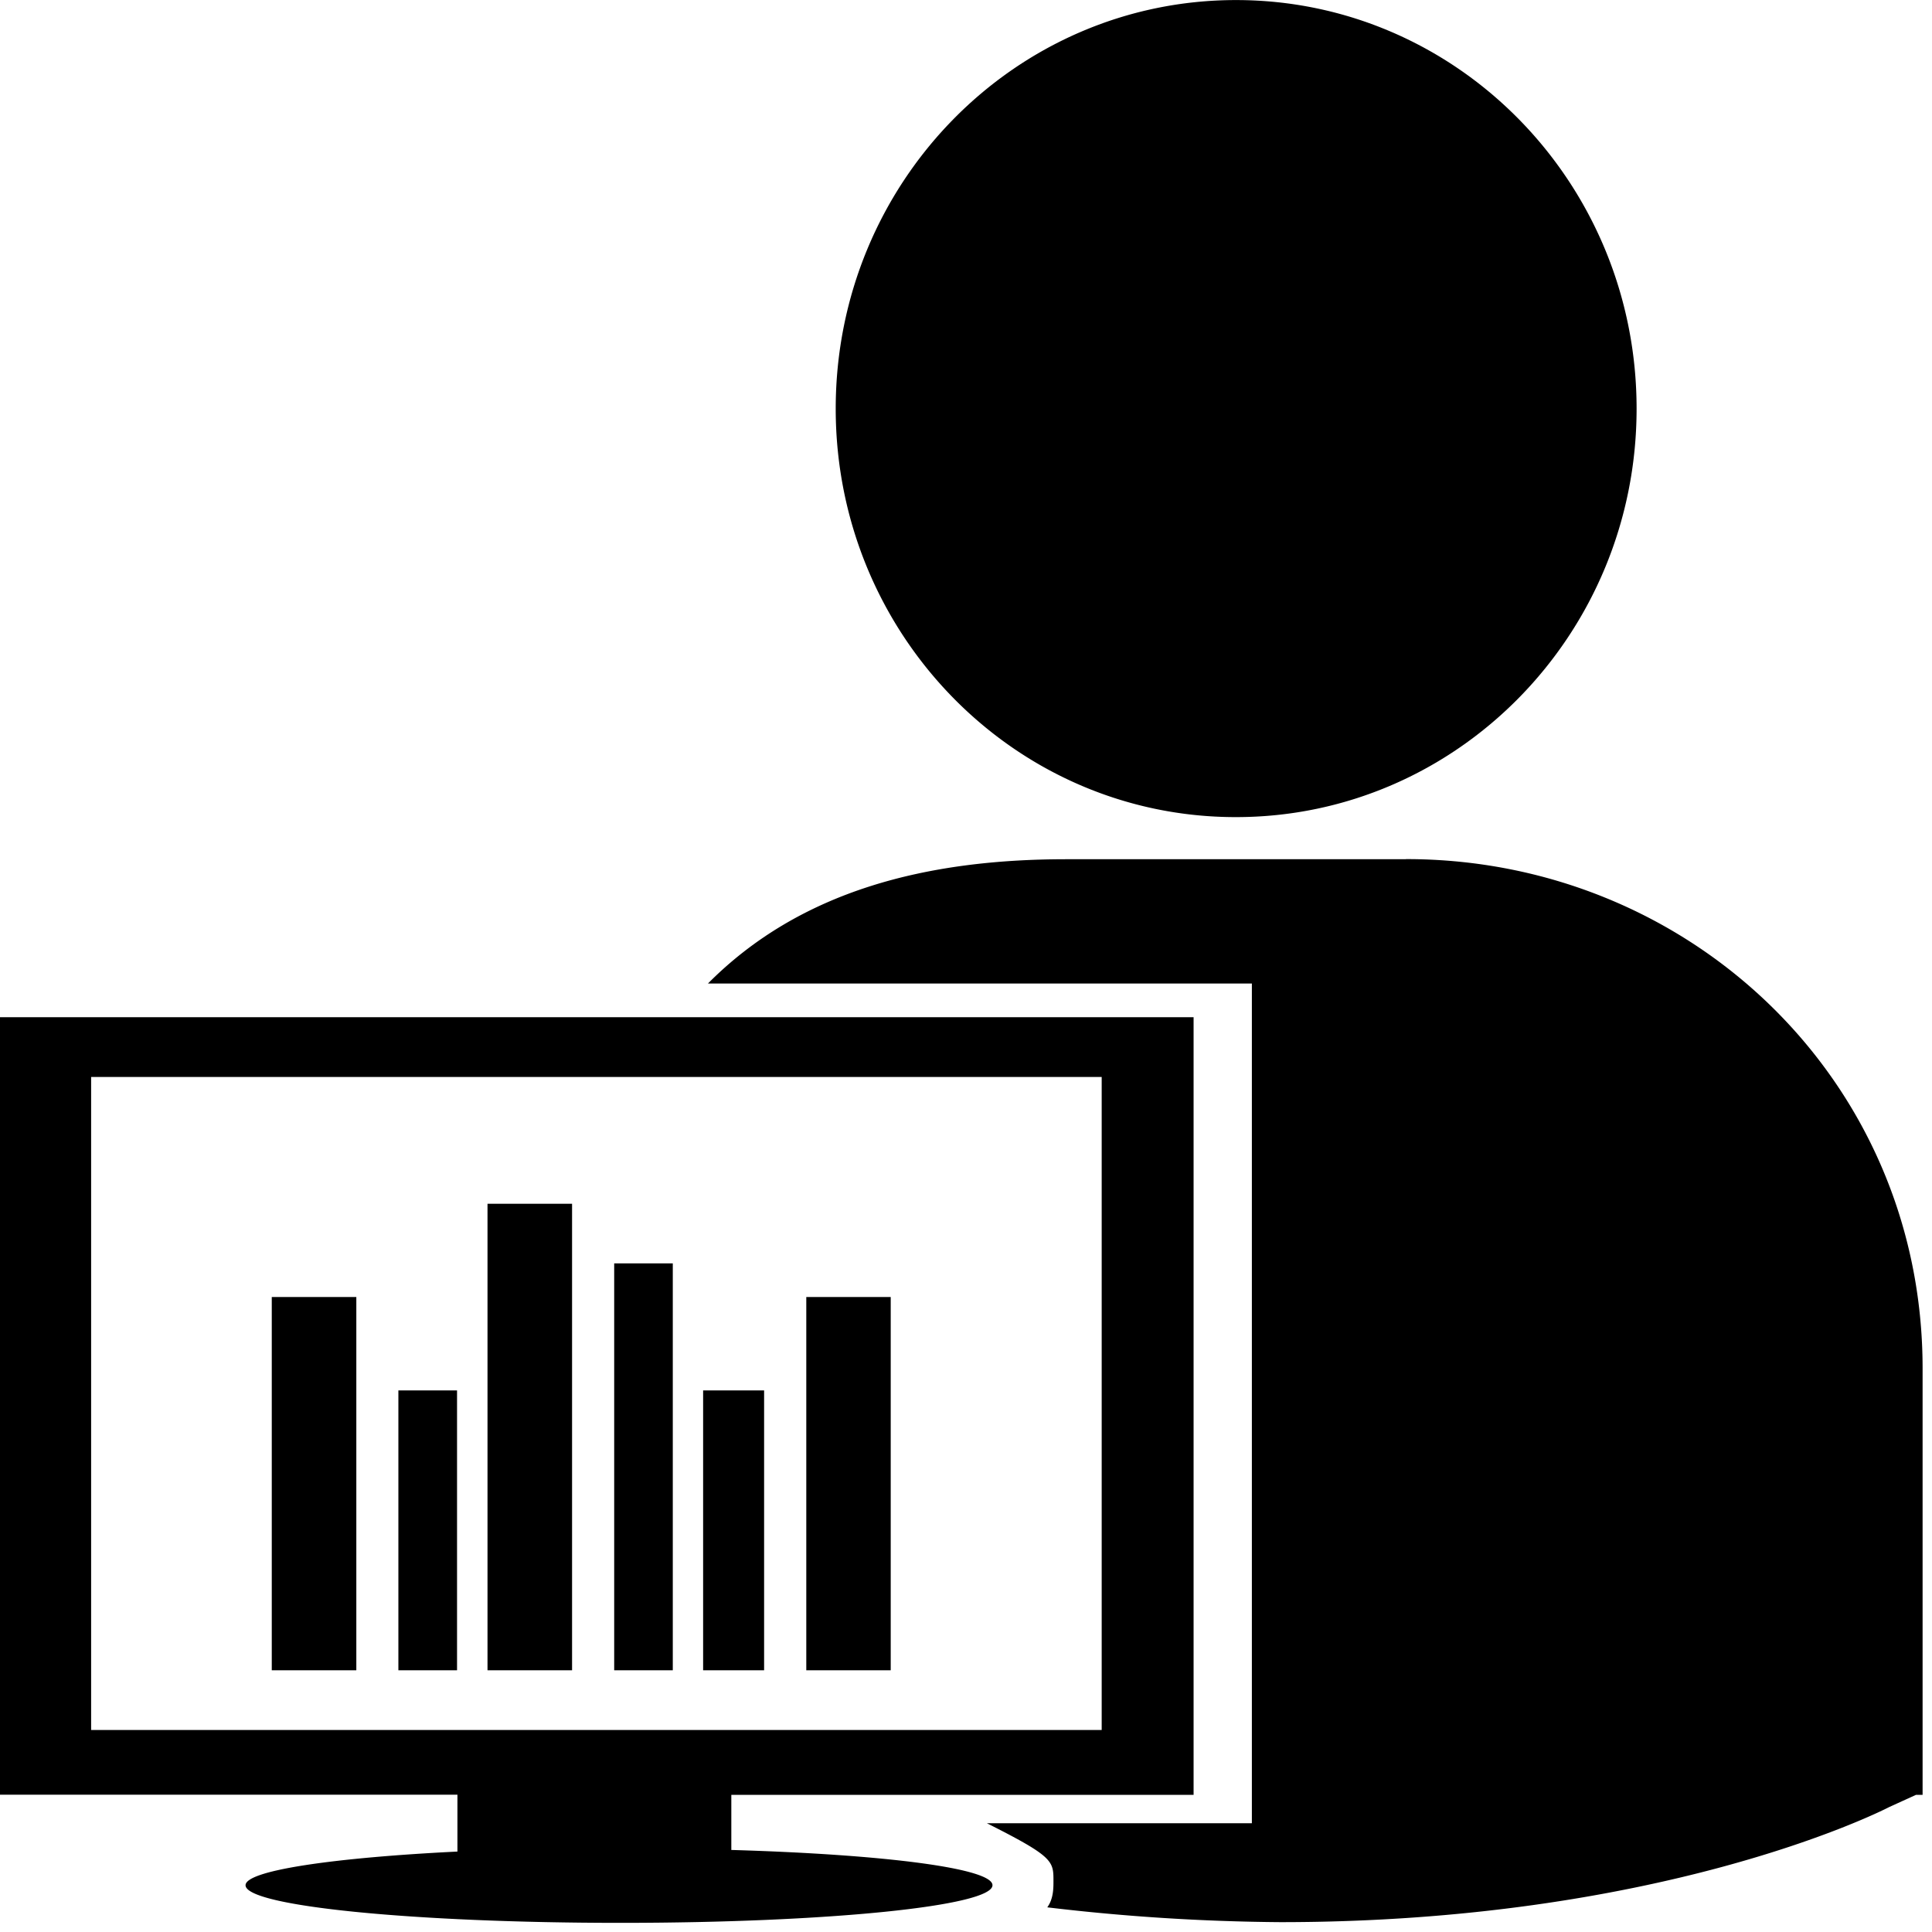 <?xml version="1.0" standalone="no"?><!DOCTYPE svg PUBLIC "-//W3C//DTD SVG 1.1//EN" "http://www.w3.org/Graphics/SVG/1.1/DTD/svg11.dtd"><svg t="1637145979815" class="icon" viewBox="0 0 1024 1024" version="1.1" xmlns="http://www.w3.org/2000/svg" p-id="7089" xmlns:xlink="http://www.w3.org/1999/xlink" width="32" height="32"><defs><style type="text/css"></style></defs><path d="M442.948 216.61c0-119.74 94.959-216.576 212.173-216.576 117.248 0 212.309 96.836 212.309 216.576 0 119.603-95.164 216.474-212.309 216.474-117.214 0.102-212.173-96.87-212.173-216.474z m302.217 238.797h-180.053c-73.865 0-140.868 16.521-189.884 65.877h288.29v445.065h-140.459c35.294 17.749 35.294 20.036 35.294 30.583 0 3.959 0 9.489-3.277 13.995a1105.92 1105.92 0 0 0 123.563 7.851c199.68 0 315.597-57.344 322.662-60.996l14.234-6.485h3.482v-226.065c0-152.917-123.802-269.892-273.647-269.892h-0.205v0.068z m-219.136 543.812c0 11.059-87.586 19.934-197.222 19.934-109.773 0-198.656-8.875-198.656-19.934 0-7.919 47.65-14.677 112.299-17.852v-30.14H0V539.136h632.627V951.296h-245.009v29.218c81.92 2.389 138.411 9.796 138.411 18.671z m57.89-82.261V570.812H48.299v346.112h535.62v0.102zM144.043 885.282h44.817V687.445H144.043v197.803z m67.106 0h31.095V736.939h-31.095v148.309z m47.241 0h44.817v-247.262H258.389v247.262z m168.926 0h44.783V687.445H427.349v197.803z m-54.613 0h32.29V736.939h-32.324v148.309z m-47.172 0h31.061v-215.654h-31.061v215.654z" p-id="7090"></path></svg>